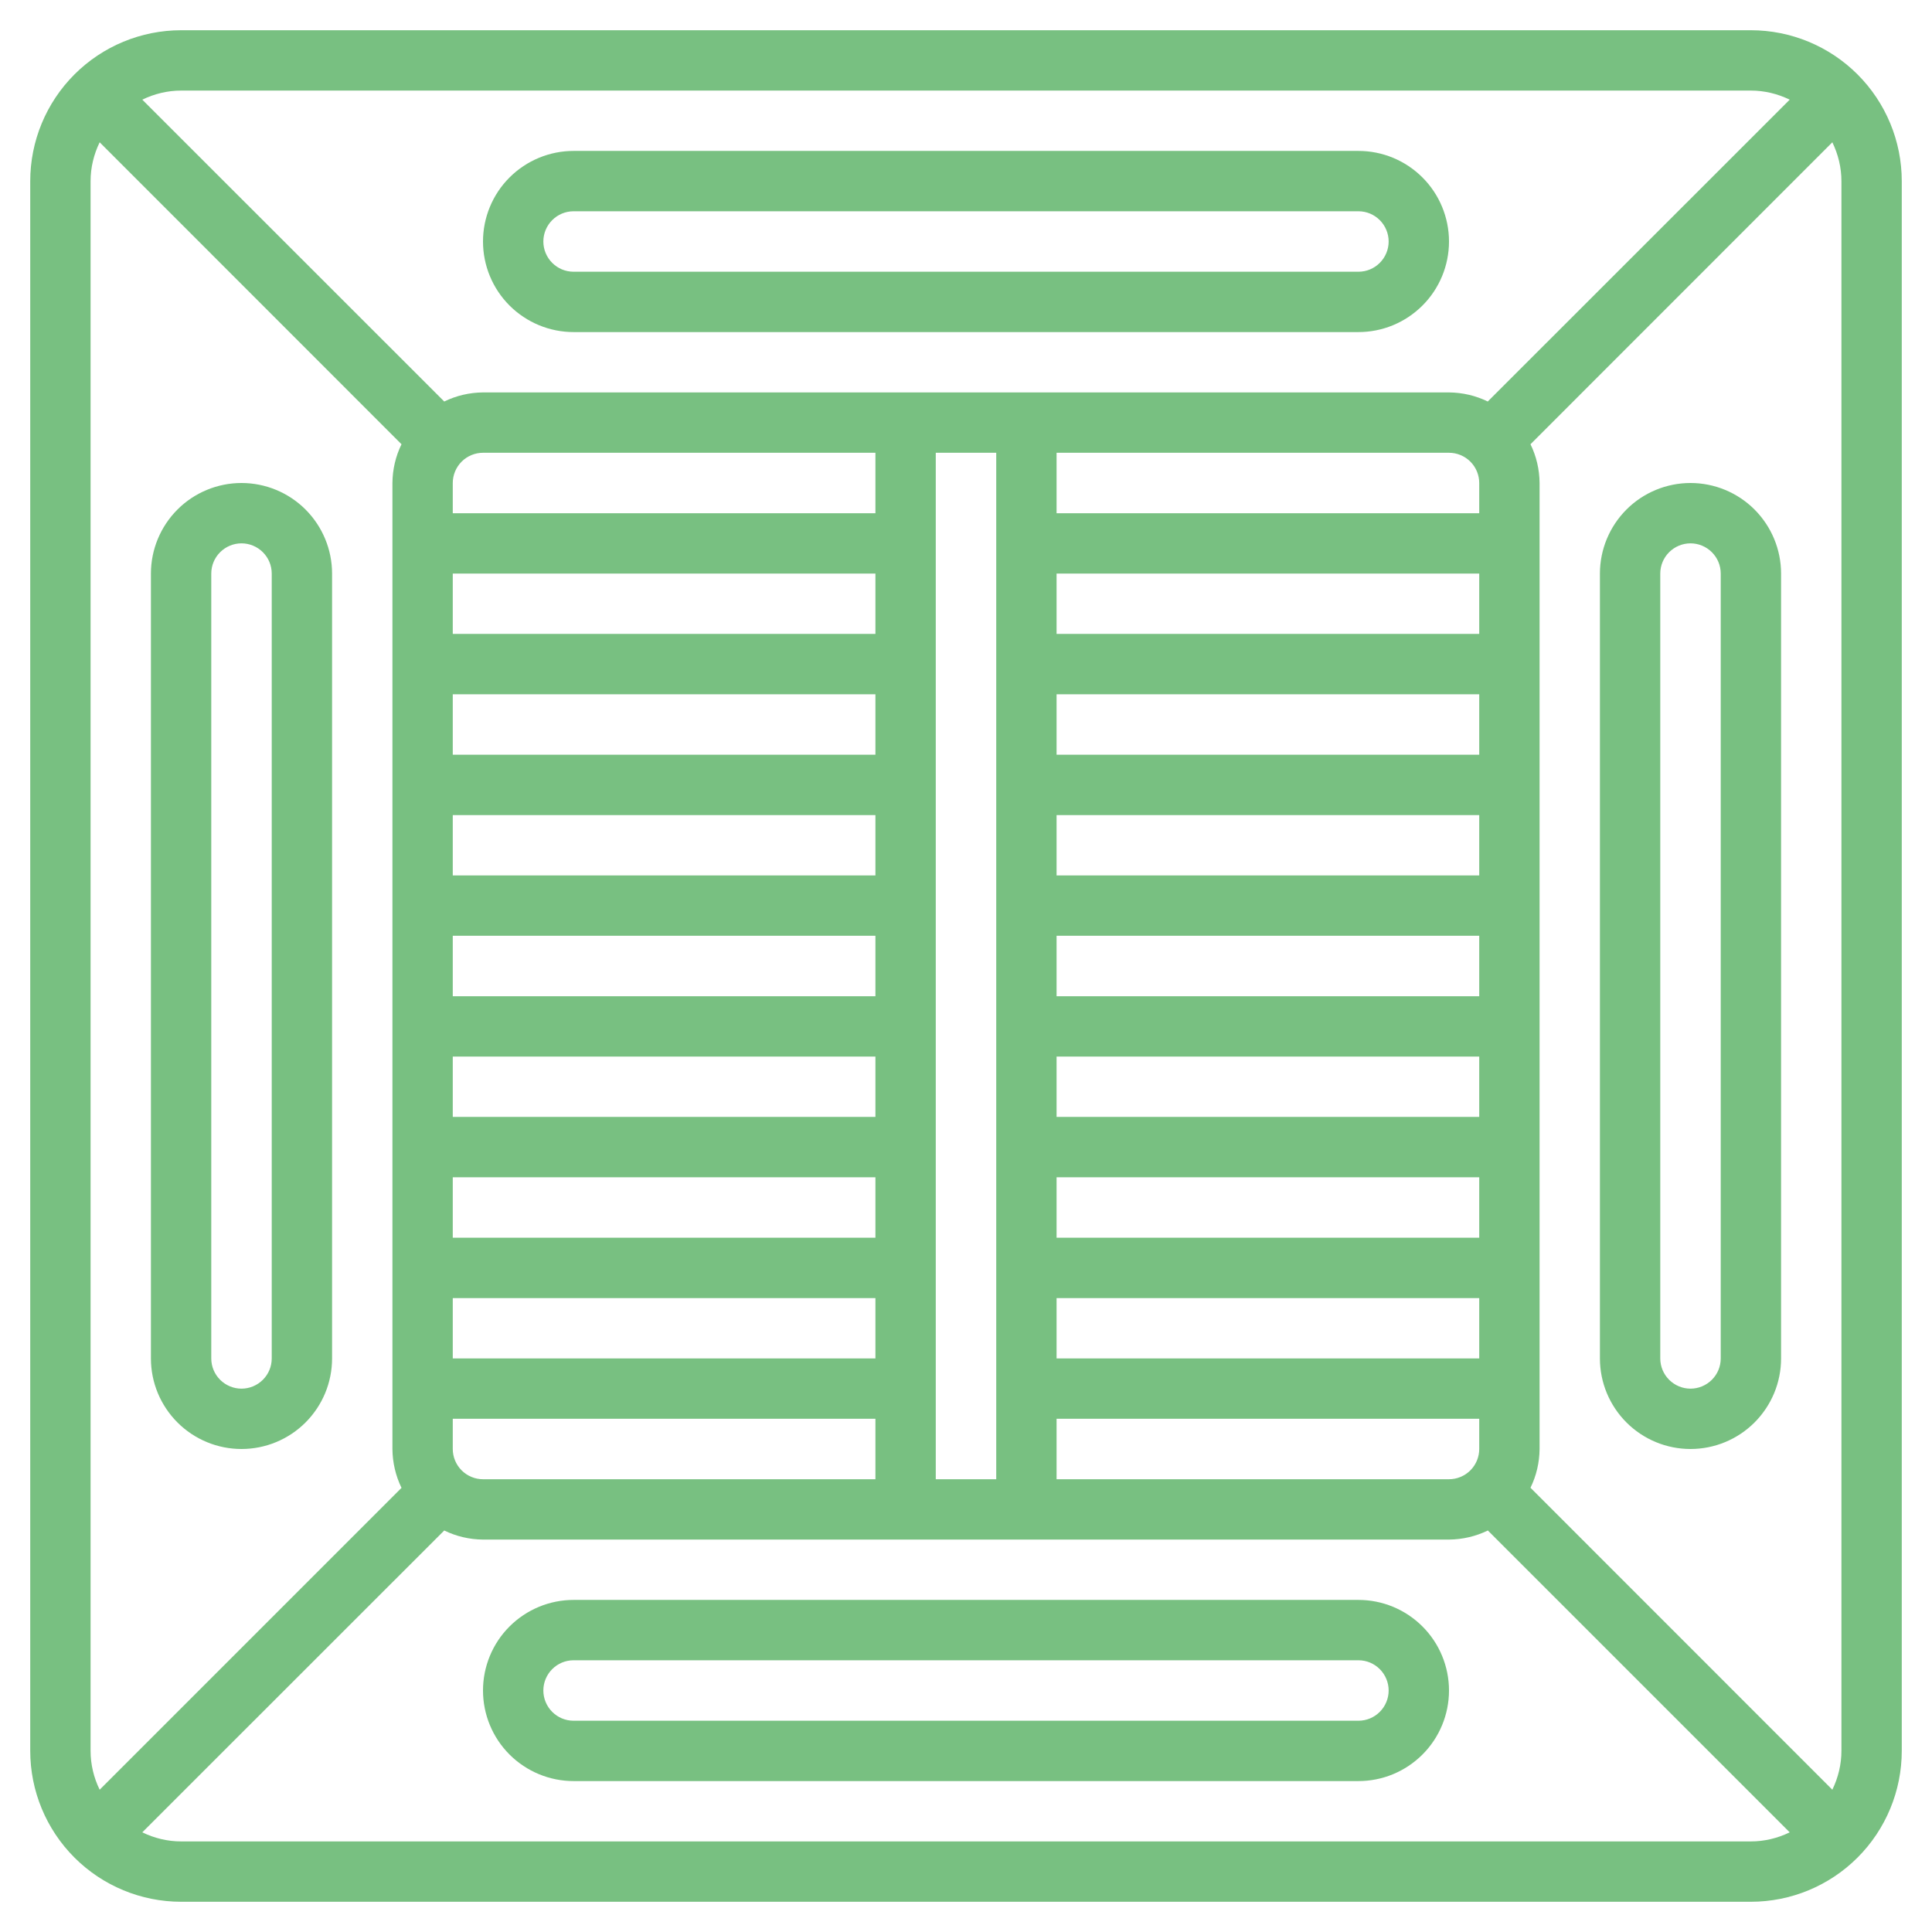 <svg width="17" height="17" viewBox="0 0 17 17" fill="none" xmlns="http://www.w3.org/2000/svg">
<g id="ceiling 1" clip-path="url(#clip0_92_258)">
<path id="Vector" d="M1.594 16.734H15.406C15.758 16.734 16.096 16.594 16.345 16.345C16.594 16.096 16.734 15.758 16.734 15.406V1.594C16.734 1.242 16.594 0.904 16.345 0.655C16.096 0.406 15.758 0.266 15.406 0.266H1.594C1.242 0.266 0.904 0.406 0.655 0.655C0.406 0.904 0.266 1.242 0.266 1.594V15.406C0.266 15.758 0.406 16.096 0.655 16.345C0.904 16.594 1.242 16.734 1.594 16.734ZM0.797 15.406V1.594C0.797 1.475 0.825 1.359 0.877 1.252L3.533 3.909C3.481 4.015 3.454 4.132 3.453 4.25V12.75C3.454 12.868 3.481 12.985 3.533 13.092L0.877 15.748C0.825 15.642 0.797 15.525 0.797 15.406ZM16.123 1.252C16.175 1.359 16.203 1.475 16.203 1.594V15.406C16.203 15.525 16.175 15.641 16.123 15.748L13.467 13.091C13.519 12.985 13.546 12.868 13.547 12.75V4.25C13.546 4.132 13.519 4.015 13.467 3.909L16.123 1.252ZM13.016 11.953H9.297V11.422H13.016V11.953ZM13.016 10.891H9.297V10.359H13.016V10.891ZM13.016 9.828H9.297V9.297H13.016V9.828ZM13.016 8.766H9.297V8.234H13.016V8.766ZM13.016 7.703H9.297V7.172H13.016V7.703ZM13.016 6.641H9.297V6.109H13.016V6.641ZM13.016 5.578H9.297V5.047H13.016V5.578ZM9.297 12.484H13.016V12.75C13.016 12.82 12.988 12.888 12.938 12.938C12.888 12.988 12.82 13.016 12.75 13.016H9.297V12.484ZM13.016 4.25V4.516H9.297V3.984H12.75C12.82 3.984 12.888 4.012 12.938 4.062C12.988 4.112 13.016 4.18 13.016 4.25ZM8.766 13.016H8.234V3.984H8.766V13.016ZM3.984 5.047H7.703V5.578H3.984V5.047ZM3.984 6.109H7.703V6.641H3.984V6.109ZM3.984 7.172H7.703V7.703H3.984V7.172ZM3.984 8.234H7.703V8.766H3.984V8.234ZM3.984 9.297H7.703V9.828H3.984V9.297ZM3.984 10.359H7.703V10.891H3.984V10.359ZM3.984 11.422H7.703V11.953H3.984V11.422ZM3.984 12.75V12.484H7.703V13.016H4.25C4.18 13.016 4.112 12.988 4.062 12.938C4.012 12.888 3.984 12.82 3.984 12.75ZM7.703 4.516H3.984V4.25C3.984 4.18 4.012 4.112 4.062 4.062C4.112 4.012 4.18 3.984 4.25 3.984H7.703V4.516ZM1.594 16.203C1.475 16.203 1.359 16.175 1.252 16.123L3.909 13.467C4.015 13.519 4.132 13.546 4.25 13.547H12.75C12.868 13.546 12.985 13.519 13.092 13.467L15.748 16.123C15.641 16.175 15.525 16.203 15.406 16.203H1.594ZM15.406 0.797C15.525 0.797 15.641 0.825 15.748 0.877L13.091 3.533C12.985 3.481 12.868 3.454 12.75 3.453H4.25C4.132 3.454 4.015 3.481 3.909 3.533L1.252 0.877C1.359 0.825 1.475 0.797 1.594 0.797H15.406Z" fill="#78C081"/>
<path id="Vector_2" d="M11.953 14.078H5.047C4.836 14.078 4.633 14.162 4.483 14.312C4.334 14.461 4.25 14.664 4.25 14.875C4.25 15.086 4.334 15.289 4.483 15.438C4.633 15.588 4.836 15.672 5.047 15.672H11.953C12.165 15.672 12.367 15.588 12.517 15.438C12.666 15.289 12.75 15.086 12.75 14.875C12.75 14.664 12.666 14.461 12.517 14.312C12.367 14.162 12.165 14.078 11.953 14.078ZM11.953 15.141H5.047C4.976 15.141 4.909 15.113 4.859 15.063C4.809 15.013 4.781 14.945 4.781 14.875C4.781 14.805 4.809 14.737 4.859 14.687C4.909 14.637 4.976 14.609 5.047 14.609H11.953C12.024 14.609 12.091 14.637 12.141 14.687C12.191 14.737 12.219 14.805 12.219 14.875C12.219 14.945 12.191 15.013 12.141 15.063C12.091 15.113 12.024 15.141 11.953 15.141Z" fill="#78C081"/>
<path id="Vector_3" d="M5.047 2.922H11.953C12.165 2.922 12.367 2.838 12.517 2.688C12.666 2.539 12.75 2.336 12.75 2.125C12.75 1.914 12.666 1.711 12.517 1.562C12.367 1.412 12.165 1.328 11.953 1.328H5.047C4.836 1.328 4.633 1.412 4.483 1.562C4.334 1.711 4.25 1.914 4.25 2.125C4.25 2.336 4.334 2.539 4.483 2.688C4.633 2.838 4.836 2.922 5.047 2.922ZM5.047 1.859H11.953C12.024 1.859 12.091 1.887 12.141 1.937C12.191 1.987 12.219 2.055 12.219 2.125C12.219 2.195 12.191 2.263 12.141 2.313C12.091 2.363 12.024 2.391 11.953 2.391H5.047C4.976 2.391 4.909 2.363 4.859 2.313C4.809 2.263 4.781 2.195 4.781 2.125C4.781 2.055 4.809 1.987 4.859 1.937C4.909 1.887 4.976 1.859 5.047 1.859Z" fill="#78C081"/>
<path id="Vector_4" d="M14.875 12.75C15.086 12.75 15.289 12.666 15.438 12.517C15.588 12.367 15.672 12.165 15.672 11.953V5.047C15.672 4.836 15.588 4.633 15.438 4.483C15.289 4.334 15.086 4.25 14.875 4.25C14.664 4.25 14.461 4.334 14.312 4.483C14.162 4.633 14.078 4.836 14.078 5.047V11.953C14.078 12.165 14.162 12.367 14.312 12.517C14.461 12.666 14.664 12.75 14.875 12.75ZM14.609 5.047C14.609 4.976 14.637 4.909 14.687 4.859C14.737 4.809 14.805 4.781 14.875 4.781C14.945 4.781 15.013 4.809 15.063 4.859C15.113 4.909 15.141 4.976 15.141 5.047V11.953C15.141 12.024 15.113 12.091 15.063 12.141C15.013 12.191 14.945 12.219 14.875 12.219C14.805 12.219 14.737 12.191 14.687 12.141C14.637 12.091 14.609 12.024 14.609 11.953V5.047Z" fill="#78C081"/>
<path id="Vector_5" d="M2.125 4.25C1.914 4.25 1.711 4.334 1.562 4.483C1.412 4.633 1.328 4.836 1.328 5.047V11.953C1.328 12.165 1.412 12.367 1.562 12.517C1.711 12.666 1.914 12.75 2.125 12.75C2.336 12.75 2.539 12.666 2.688 12.517C2.838 12.367 2.922 12.165 2.922 11.953V5.047C2.922 4.836 2.838 4.633 2.688 4.483C2.539 4.334 2.336 4.25 2.125 4.25ZM2.391 11.953C2.391 12.024 2.363 12.091 2.313 12.141C2.263 12.191 2.195 12.219 2.125 12.219C2.055 12.219 1.987 12.191 1.937 12.141C1.887 12.091 1.859 12.024 1.859 11.953V5.047C1.859 4.976 1.887 4.909 1.937 4.859C1.987 4.809 2.055 4.781 2.125 4.781C2.195 4.781 2.263 4.809 2.313 4.859C2.363 4.909 2.391 4.976 2.391 5.047V11.953Z" fill="#78C081"/>
</g>
<defs>
<clipPath id="clip0_92_258">
<rect width="17" height="17" fill="white" transform="matrix(-1 0 0 -1 17 17)"/>
</clipPath>
</defs>
</svg>
